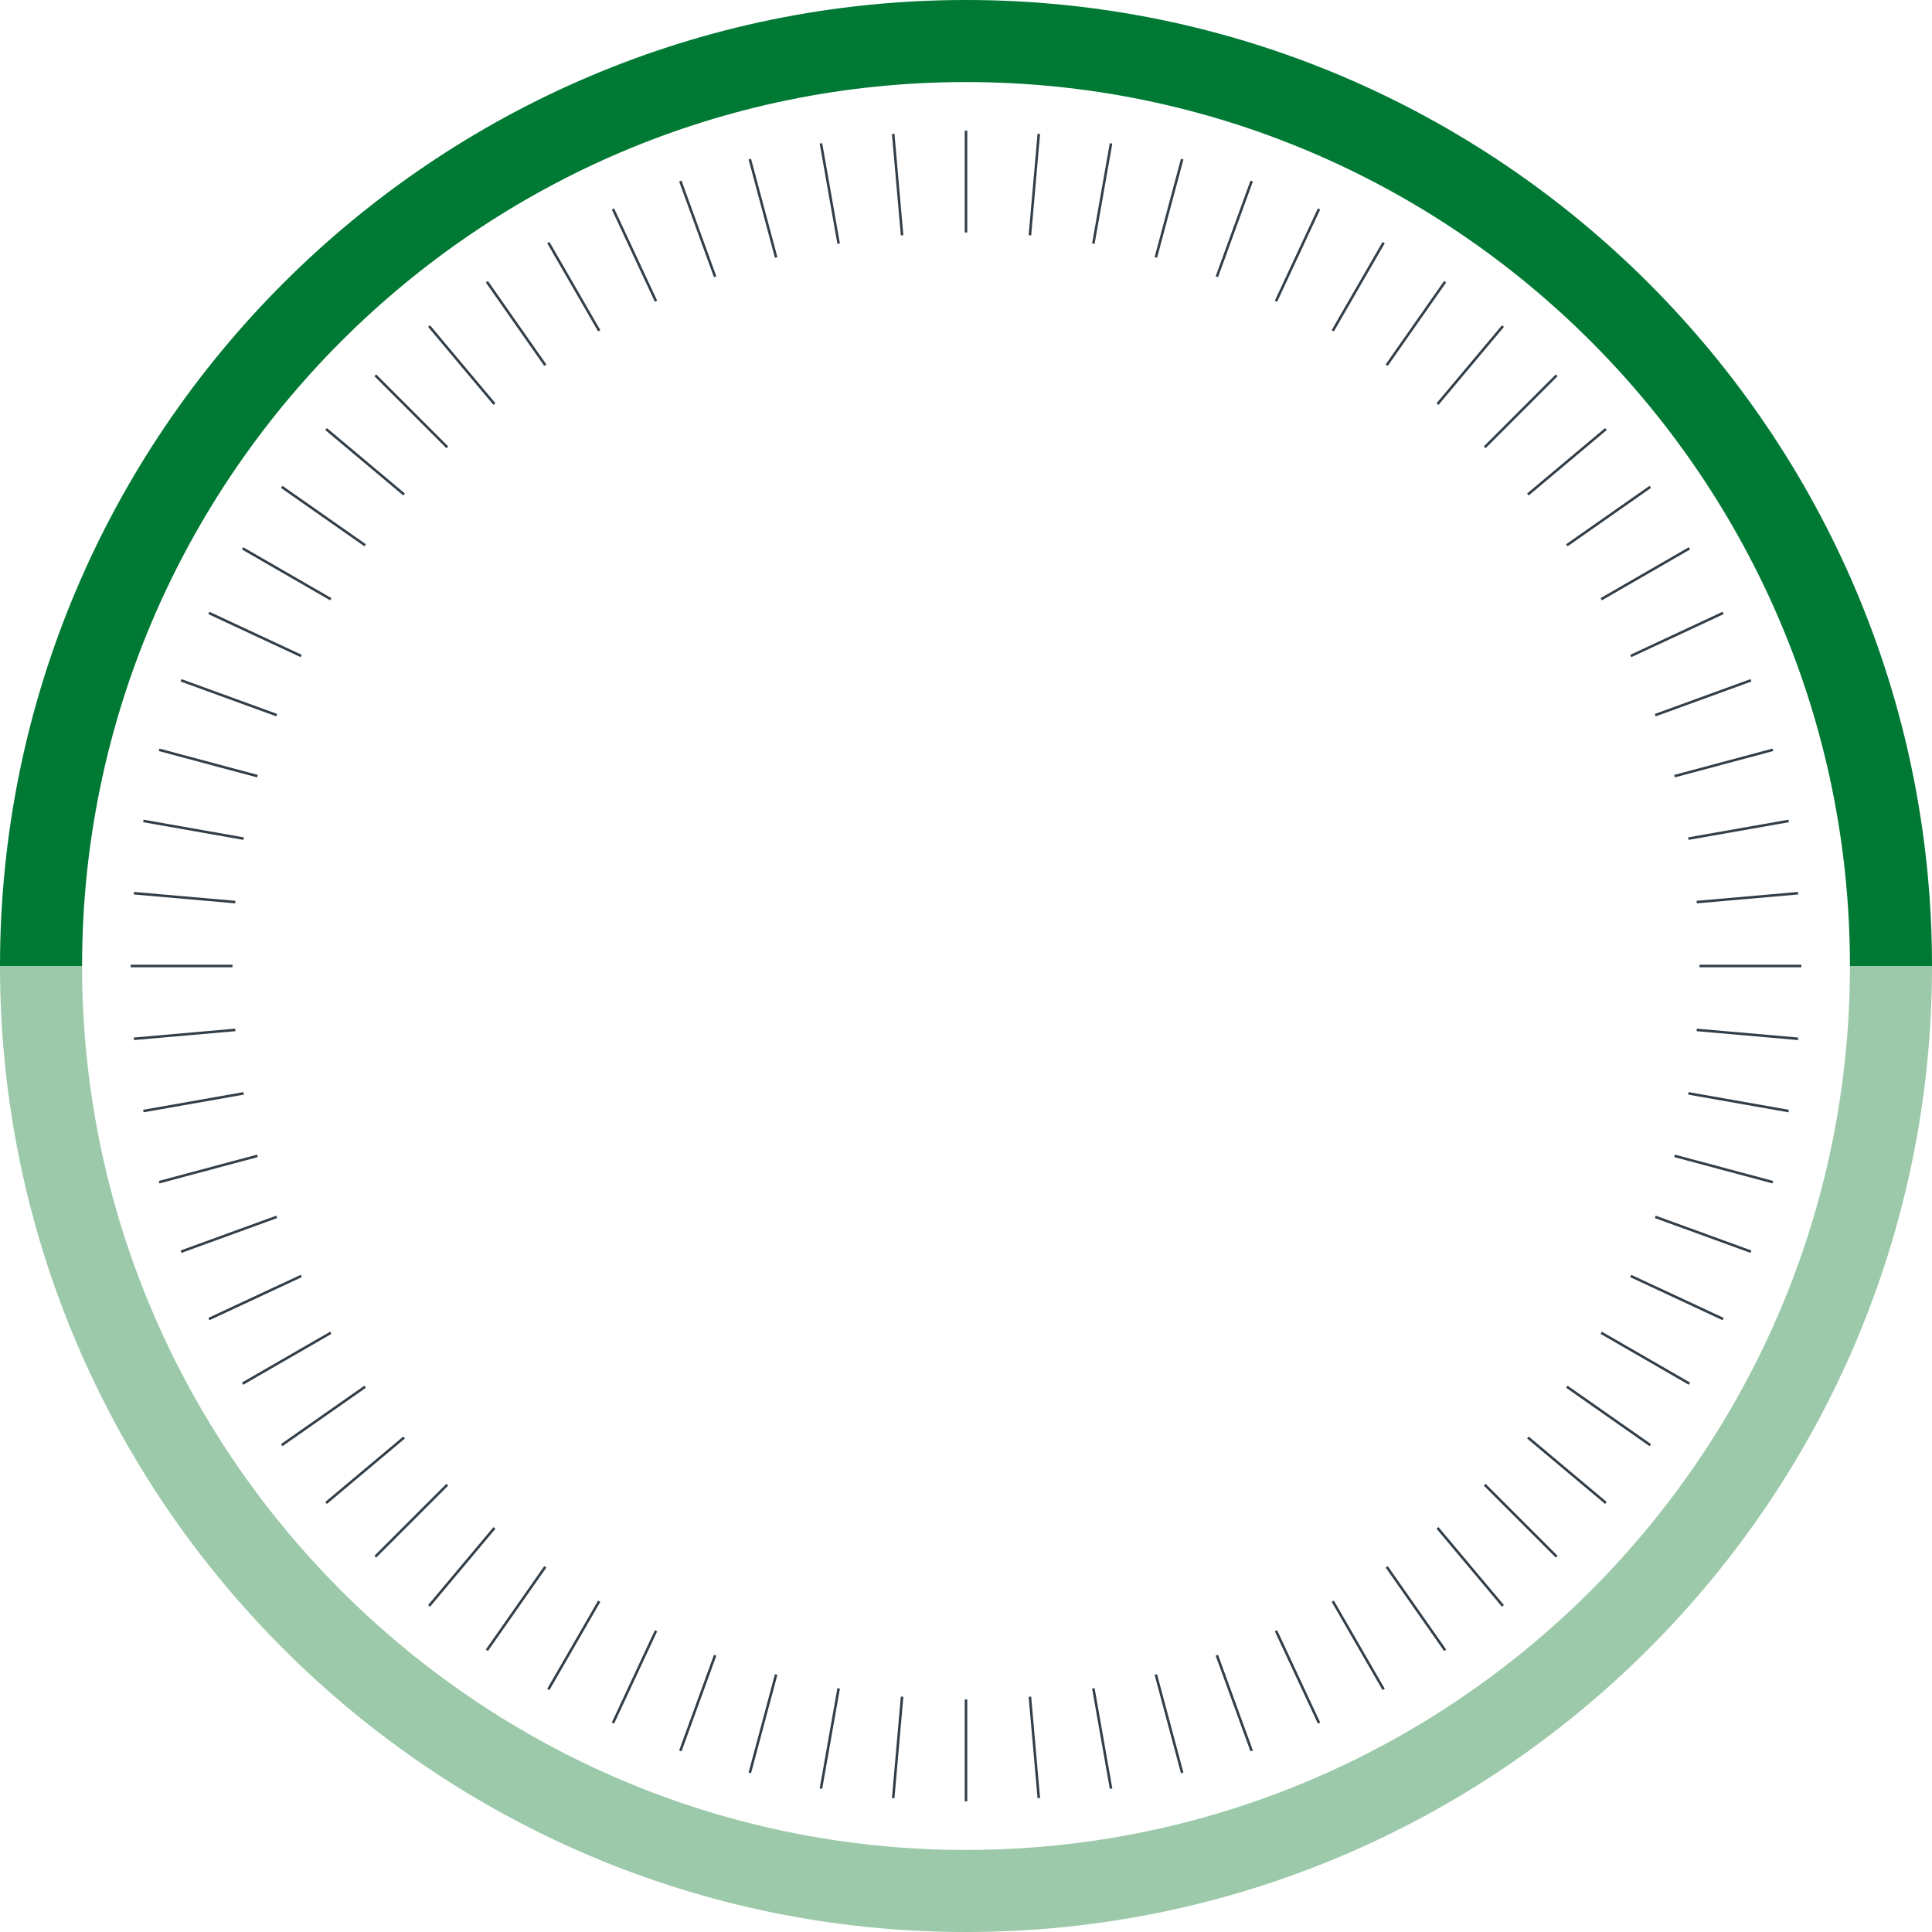 <svg xmlns="http://www.w3.org/2000/svg" viewBox="0 0 380 380"><defs><style>.cls-1{fill:none;stroke:#323e48;stroke-miterlimit:10;stroke-width:0.5px;}.cls-2{fill:#9bc9a9;}.cls-3{fill:#007934;}</style></defs><g id="圖層_2" data-name="圖層 2"><g id="文字內容"><line class="cls-1" x1="175.68" y1="353.67" x2="177.43" y2="333.72"/><line class="cls-1" x1="202.57" y1="46.28" x2="204.32" y2="26.33"/><line class="cls-1" x1="161.47" y1="351.8" x2="164.95" y2="332.08"/><line class="cls-1" x1="215.05" y1="47.92" x2="218.53" y2="28.2"/><line class="cls-1" x1="147.48" y1="348.7" x2="152.66" y2="329.36"/><line class="cls-1" x1="227.34" y1="50.64" x2="232.52" y2="31.3"/><line class="cls-1" x1="133.81" y1="344.39" x2="140.66" y2="325.57"/><line class="cls-1" x1="239.34" y1="54.43" x2="246.19" y2="35.61"/><line class="cls-1" x1="120.56" y1="338.91" x2="129.03" y2="320.75"/><line class="cls-1" x1="250.97" y1="59.25" x2="259.44" y2="41.09"/><line class="cls-1" x1="107.85" y1="332.29" x2="117.86" y2="314.94"/><line class="cls-1" x1="262.14" y1="65.06" x2="272.15" y2="47.71"/><line class="cls-1" x1="95.76" y1="324.59" x2="107.25" y2="308.18"/><line class="cls-1" x1="272.75" y1="71.82" x2="284.24" y2="55.41"/><line class="cls-1" x1="84.39" y1="315.86" x2="97.26" y2="300.52"/><line class="cls-1" x1="282.74" y1="79.48" x2="295.61" y2="64.14"/><line class="cls-1" x1="73.82" y1="306.18" x2="87.98" y2="292.02"/><line class="cls-1" x1="292.02" y1="87.98" x2="306.18" y2="73.82"/><line class="cls-1" x1="64.14" y1="295.61" x2="79.48" y2="282.74"/><line class="cls-1" x1="300.52" y1="97.26" x2="315.86" y2="84.39"/><line class="cls-1" x1="55.41" y1="284.24" x2="71.82" y2="272.75"/><line class="cls-1" x1="308.18" y1="107.25" x2="324.59" y2="95.76"/><line class="cls-1" x1="47.71" y1="272.15" x2="65.06" y2="262.14"/><line class="cls-1" x1="314.94" y1="117.86" x2="332.29" y2="107.85"/><line class="cls-1" x1="41.09" y1="259.44" x2="59.25" y2="250.97"/><line class="cls-1" x1="320.75" y1="129.03" x2="338.91" y2="120.56"/><line class="cls-1" x1="35.61" y1="246.19" x2="54.43" y2="239.34"/><line class="cls-1" x1="325.57" y1="140.66" x2="344.39" y2="133.81"/><line class="cls-1" x1="31.3" y1="232.52" x2="50.64" y2="227.34"/><line class="cls-1" x1="329.36" y1="152.66" x2="348.7" y2="147.48"/><line class="cls-1" x1="28.2" y1="218.53" x2="47.92" y2="215.05"/><line class="cls-1" x1="332.08" y1="164.95" x2="351.8" y2="161.47"/><line class="cls-1" x1="26.33" y1="204.32" x2="46.28" y2="202.57"/><line class="cls-1" x1="333.72" y1="177.43" x2="353.67" y2="175.68"/><line class="cls-1" x1="25.7" y1="190" x2="45.73" y2="190"/><line class="cls-1" x1="334.27" y1="190" x2="354.3" y2="190"/><line class="cls-1" x1="26.33" y1="175.68" x2="46.28" y2="177.43"/><line class="cls-1" x1="333.72" y1="202.57" x2="353.67" y2="204.32"/><line class="cls-1" x1="28.2" y1="161.47" x2="47.92" y2="164.95"/><line class="cls-1" x1="332.08" y1="215.05" x2="351.8" y2="218.53"/><line class="cls-1" x1="31.3" y1="147.48" x2="50.64" y2="152.66"/><line class="cls-1" x1="329.36" y1="227.34" x2="348.7" y2="232.52"/><line class="cls-1" x1="35.61" y1="133.81" x2="54.43" y2="140.66"/><line class="cls-1" x1="325.57" y1="239.34" x2="344.39" y2="246.19"/><line class="cls-1" x1="41.09" y1="120.56" x2="59.25" y2="129.03"/><line class="cls-1" x1="320.75" y1="250.97" x2="338.91" y2="259.44"/><line class="cls-1" x1="47.71" y1="107.85" x2="65.06" y2="117.86"/><line class="cls-1" x1="314.94" y1="262.14" x2="332.29" y2="272.15"/><line class="cls-1" x1="55.41" y1="95.76" x2="71.82" y2="107.25"/><line class="cls-1" x1="308.18" y1="272.75" x2="324.59" y2="284.24"/><line class="cls-1" x1="64.14" y1="84.39" x2="79.48" y2="97.26"/><line class="cls-1" x1="300.52" y1="282.74" x2="315.86" y2="295.61"/><line class="cls-1" x1="73.82" y1="73.82" x2="87.98" y2="87.98"/><line class="cls-1" x1="292.02" y1="292.02" x2="306.18" y2="306.18"/><line class="cls-1" x1="84.39" y1="64.14" x2="97.26" y2="79.48"/><line class="cls-1" x1="282.74" y1="300.52" x2="295.61" y2="315.86"/><line class="cls-1" x1="95.76" y1="55.41" x2="107.25" y2="71.82"/><line class="cls-1" x1="272.75" y1="308.18" x2="284.24" y2="324.59"/><line class="cls-1" x1="107.85" y1="47.71" x2="117.86" y2="65.06"/><line class="cls-1" x1="262.14" y1="314.94" x2="272.15" y2="332.29"/><line class="cls-1" x1="120.56" y1="41.09" x2="129.03" y2="59.25"/><line class="cls-1" x1="250.97" y1="320.75" x2="259.44" y2="338.91"/><line class="cls-1" x1="133.81" y1="35.61" x2="140.66" y2="54.43"/><line class="cls-1" x1="239.34" y1="325.57" x2="246.19" y2="344.39"/><line class="cls-1" x1="147.48" y1="31.3" x2="152.66" y2="50.64"/><line class="cls-1" x1="227.34" y1="329.36" x2="232.52" y2="348.7"/><line class="cls-1" x1="161.47" y1="28.2" x2="164.95" y2="47.92"/><line class="cls-1" x1="215.05" y1="332.08" x2="218.53" y2="351.8"/><line class="cls-1" x1="175.68" y1="26.33" x2="177.43" y2="46.28"/><line class="cls-1" x1="202.57" y1="333.72" x2="204.32" y2="353.67"/><line class="cls-1" x1="190" y1="25.7" x2="190" y2="45.73"/><line class="cls-1" x1="190" y1="334.27" x2="190" y2="354.3"/><path class="cls-2" d="M363.86,190c0,95.86-78,173.86-173.86,173.86S16.14,285.86,16.14,190H0C0,294.77,85.23,380,190,380s190-85.23,190-190H363.86Z"/><path class="cls-3" d="M16.14,190c0-95.87,78-173.86,173.86-173.86S363.86,94.13,363.86,190H380C380,85.23,294.77,0,190,0S0,85.23,0,190H16.14Z"/></g></g></svg>
